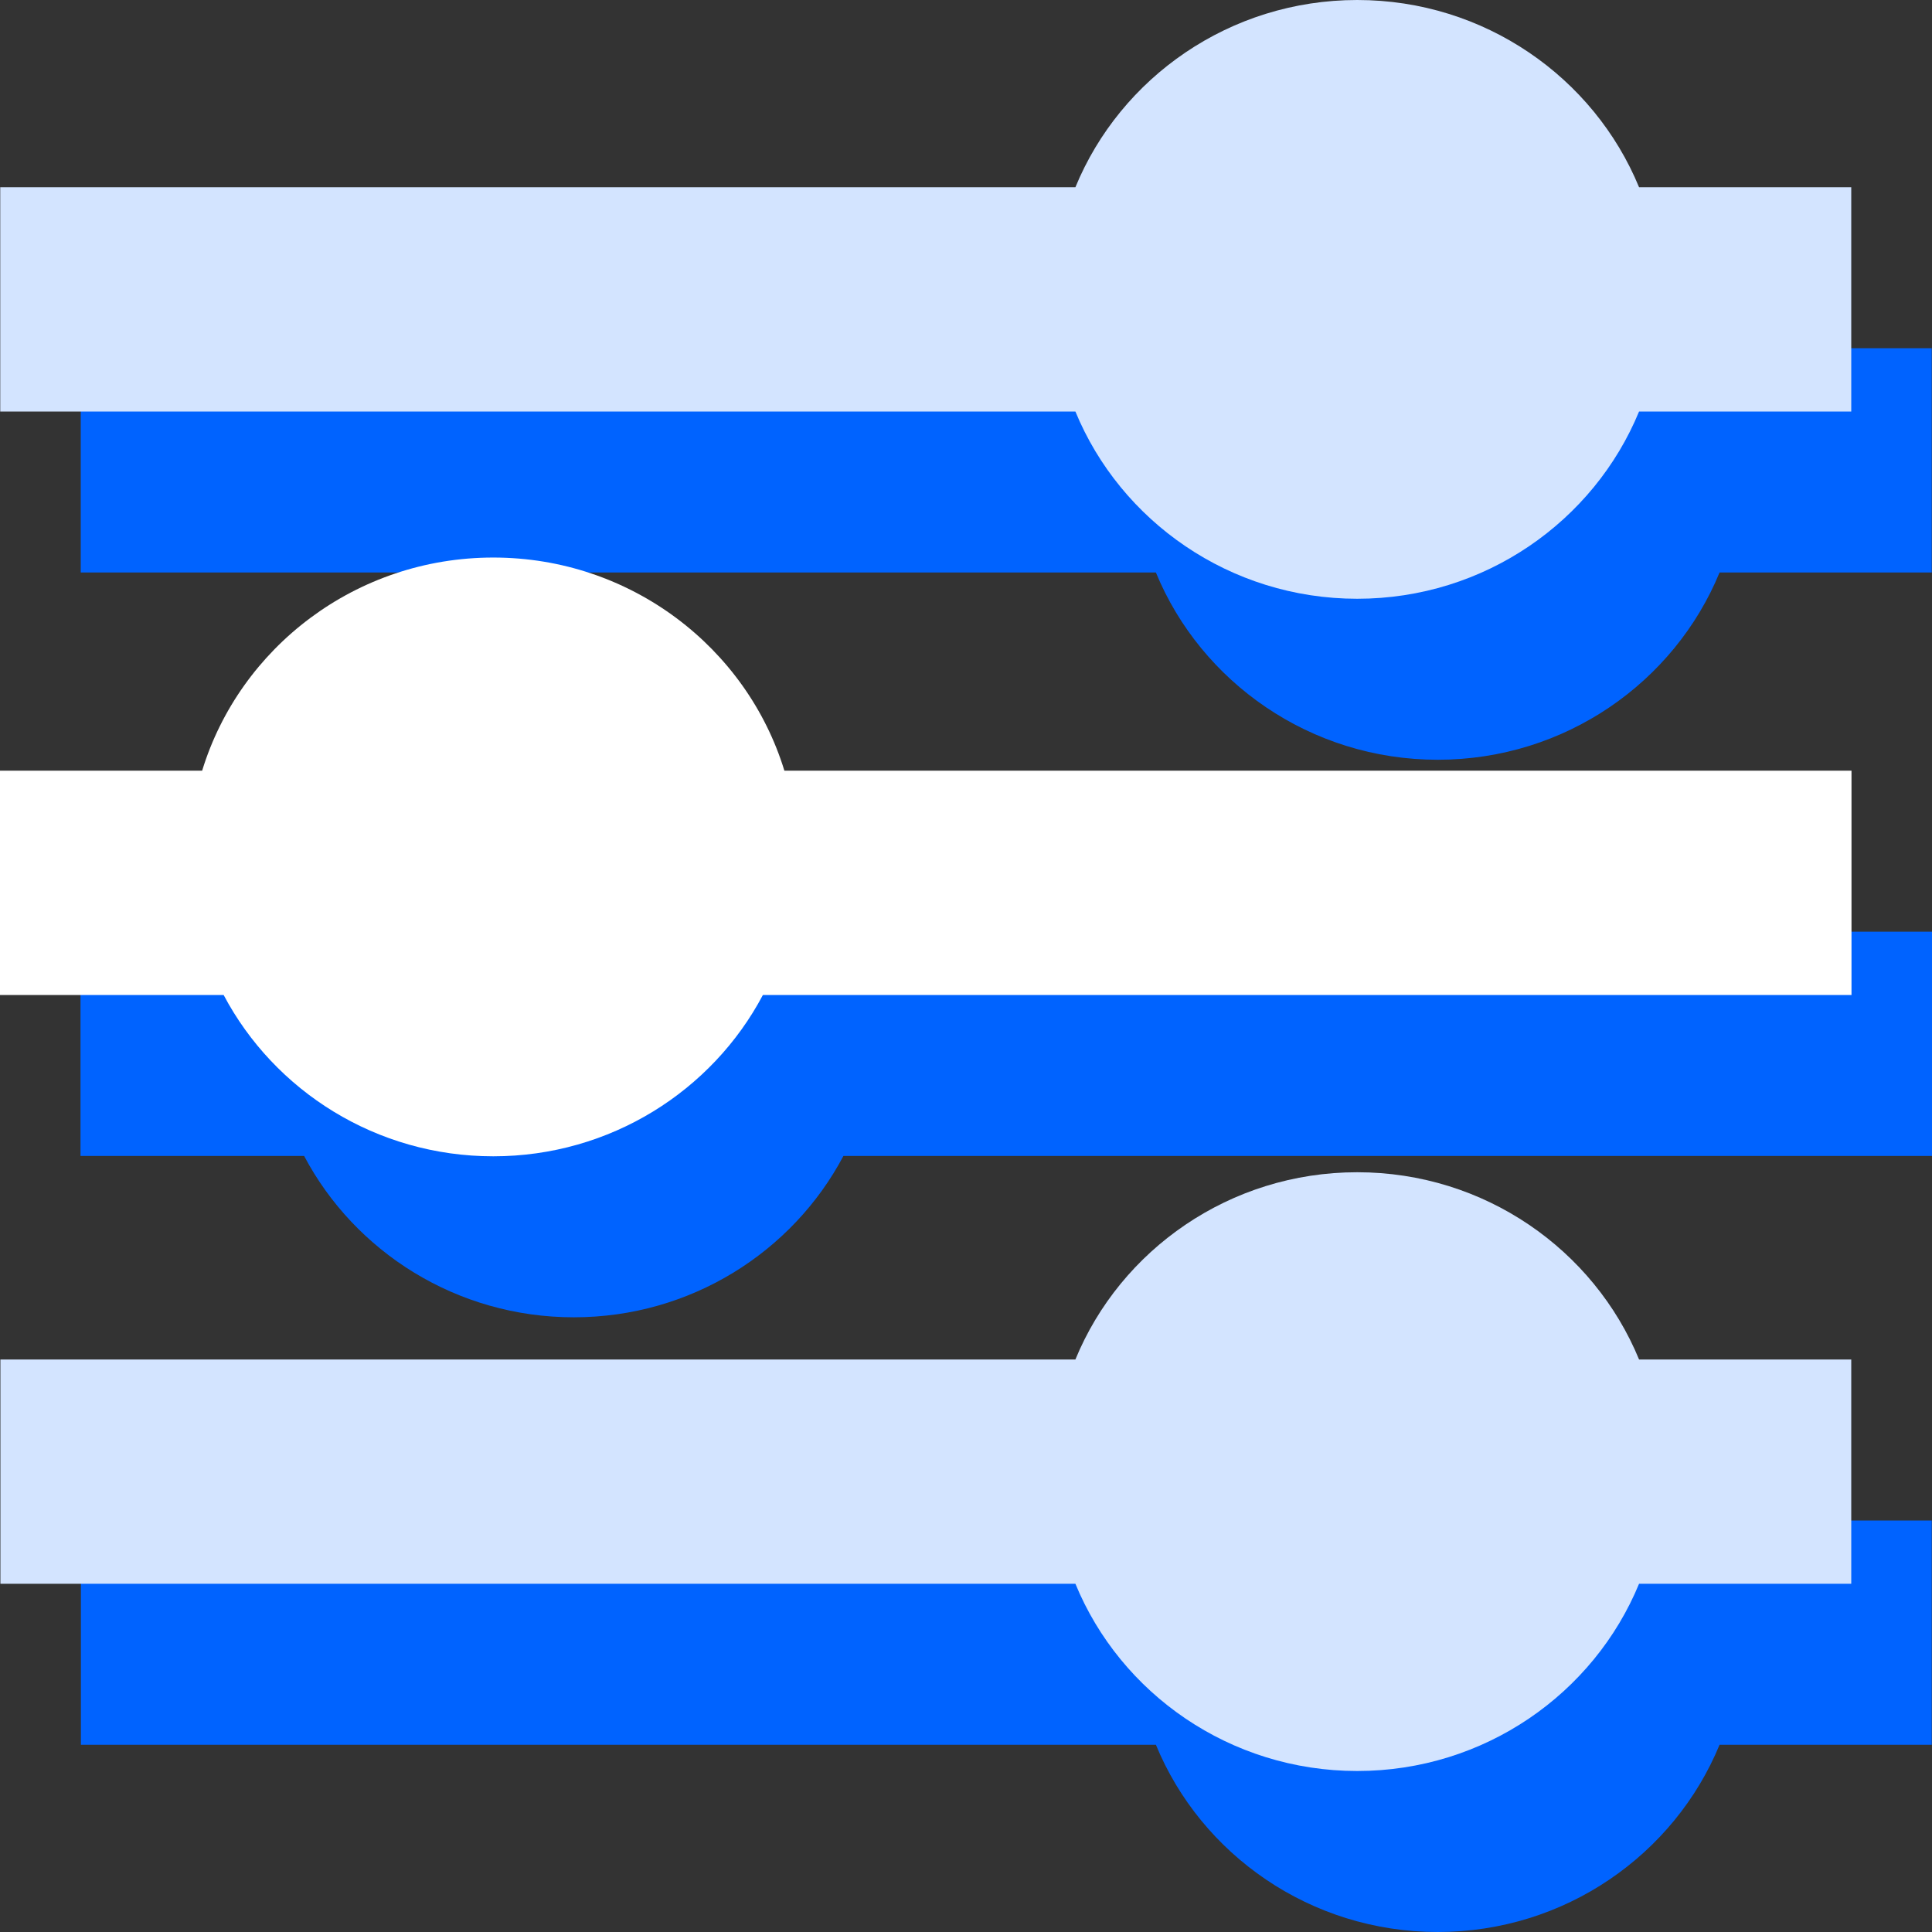 <?xml version="1.0" encoding="UTF-8"?>
<svg width="24px" height="24px" viewBox="0 0 24 24" version="1.1" xmlns="http://www.w3.org/2000/svg" xmlns:xlink="http://www.w3.org/1999/xlink">
    <rect x="0" y="0" width="24" height="24" fill="#333333" stroke="none"/>
    <title>进程</title>
    <g id="页面-1" stroke="none" stroke-width="1" fill="none" fill-rule="evenodd">
        <g id="故障定位" transform="translate(-393, -665)" fill-rule="nonzero">
            <g id="进程" transform="translate(393, 665)">
                <path d="M10.744,11.574 C10.276,10.044 8.833,8.926 7.128,8.926 C5.422,8.926 3.979,10.044 3.511,11.574 L1,11.574 L1,14.36 L3.778,14.36 C4.408,15.551 5.674,16.364 7.128,16.364 C8.581,16.364 9.847,15.551 10.477,14.36 L24,14.36 L24,11.574 L10.744,11.574 Z M17.86,9.438 C19.442,9.438 20.8,8.475 21.361,7.112 L23.997,7.112 L23.997,4.326 L21.361,4.326 C20.8,2.963 19.442,2 17.86,2 C16.278,2 14.919,2.963 14.359,4.326 L1.003,4.326 L1.003,7.112 L14.359,7.112 C14.919,8.473 16.278,9.438 17.86,9.438 L17.86,9.438 Z M17.86,16.562 C16.278,16.562 14.919,17.525 14.359,18.888 L1.005,18.888 L1.005,21.674 L14.359,21.674 C14.919,23.037 16.278,24 17.86,24 C19.442,24 20.8,23.037 21.361,21.674 L23.997,21.674 L23.997,18.888 L21.361,18.888 C20.8,17.525 19.442,16.562 17.86,16.562 L17.86,16.562 Z" id="形状" fill="#0063FF"></path>
                <path d="M16.86,7.438 C18.442,7.438 19.8,6.475 20.361,5.112 L22.997,5.112 L22.997,2.326 L20.361,2.326 C19.8,0.963 18.442,0 16.86,0 C15.278,0 13.919,0.963 13.359,2.326 L0.003,2.326 L0.003,5.112 L13.359,5.112 C13.919,6.473 15.278,7.438 16.86,7.438 L16.86,7.438 Z M16.86,14.562 C15.278,14.562 13.919,15.525 13.359,16.888 L0.005,16.888 L0.005,19.674 L13.359,19.674 C13.919,21.037 15.278,22 16.86,22 C18.442,22 19.8,21.037 20.361,19.674 L22.997,19.674 L22.997,16.888 L20.361,16.888 C19.8,15.525 18.442,14.562 16.86,14.562 L16.86,14.562 Z" id="形状" fill="#D3E4FF"></path>
                <path d="M9.744,9.574 C9.276,8.044 7.833,6.926 6.128,6.926 C4.422,6.926 2.979,8.044 2.511,9.574 L0,9.574 L0,12.36 L2.778,12.36 C3.408,13.551 4.674,14.364 6.128,14.364 C7.581,14.364 8.847,13.551 9.477,12.36 L23,12.36 L23,9.574 L9.744,9.574 Z" id="路径" fill="#FFFFFF"></path>
            </g>
        </g>
    </g>
</svg>